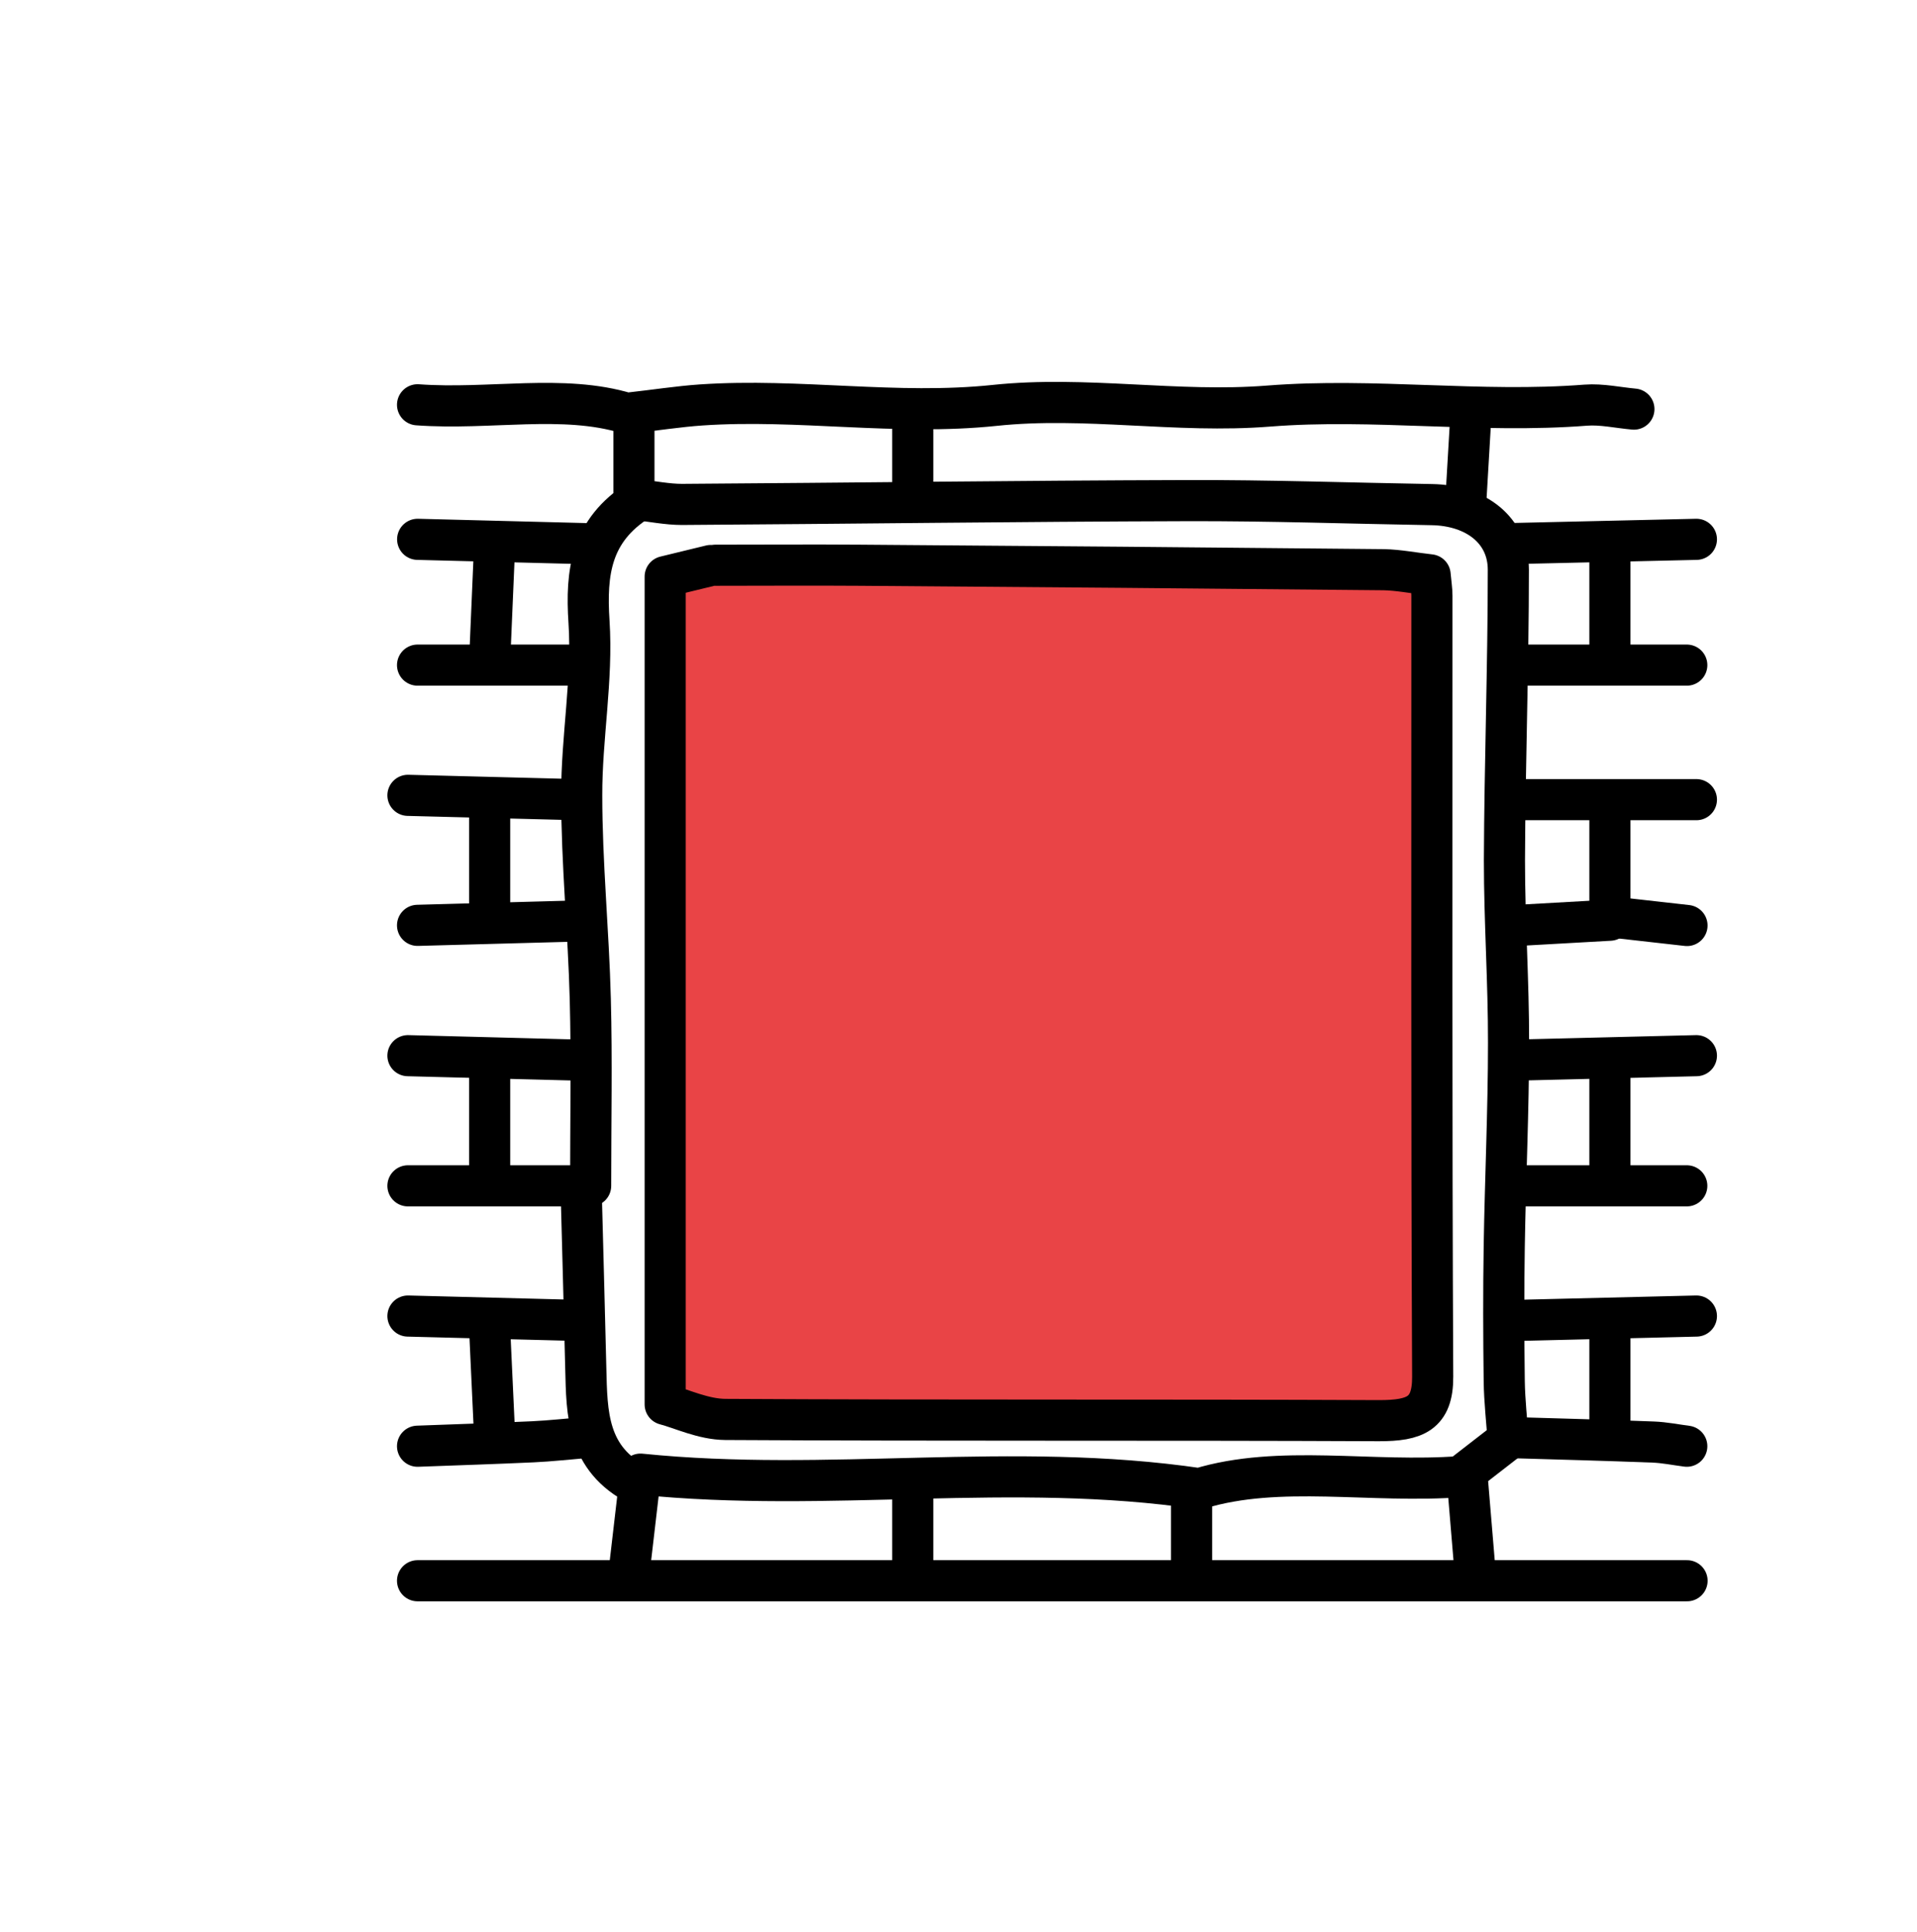 <svg id="Capa_1" data-name="Capa 1" xmlns="http://www.w3.org/2000/svg" viewBox="0 0 372.98 375.81">
  <defs>
    <style>.cls-1{fill:#e94446;}.cls-2{fill:none;stroke:#000;stroke-linecap:round;stroke-linejoin:round;stroke-width:8px;}</style>
  </defs>
  <polygon class="cls-1" points="129.41 112.14 129.41 273.19 137.28 276.35 275.37 276.35 278.75 272.28 280.56 114.7 247.95 108.63 141.17 108.63 129.41 112.14"/>
  <g id="QL7DM0.tif">
    <path class="cls-2" d="M138.3,110l-8.88,2.16V273.19c3.17.83,7.42,2.89,11.69,2.92,42.4.24,84.81.05,127.21.24,7,0,10.46-1.33,10.43-8.54-.25-50.64-.13-101.29-.15-151.93,0-1.14-.19-2.28-.35-4.06-3.31-.37-6.15-.94-9-1q-51-.51-102-.87c-9.35-.07-18.71,0-28.06,0"/>
    <path class="cls-2" d="M81.24,307.49h247"/>
    <path class="cls-2" d="M317.9,79.58c-3.12-.28-6.28-1-9.35-.77-20.59,1.61-41.24-1.43-61.71.18-17.9,1.42-35.63-2-53.33-.13-19.09,2-38.06-1.38-57.08-.09-4.41.3-8.8,1-14.49,1.63-12.36-3.77-26.68-.64-40.7-1.66"/>
    <path class="cls-2" d="M284.23,287.23c-17.45,1.33-35.29-2.41-50.89,2.35-36.57-5.39-72,.91-108.72-2.83-.83,7.13-1.53,13.09-2.22,19.05"/>
    <path class="cls-2" d="M123.34,82.12v15c3.67.41,6.51,1,9.35,1,32.74-.21,65.48-.65,98.22-.74,15.9-.05,31.8.51,47.7.78,8.56.15,14.85,5,14.86,12.66,0,18.86-.69,37.71-.76,56.56,0,11.81.82,23.63.8,35.45,0,13.22-.63,26.45-.84,39.67-.14,8.72-.11,17.45,0,26.17.06,3.92.51,7.84.75,11.37l-8.05,6.24L287,305.8"/>
    <path class="cls-2" d="M124.27,97.31c-9.3,5.89-10.3,14-9.67,23.65.73,11.18-1.45,22.49-1.42,33.75,0,13.22,1.33,26.44,1.67,39.67.31,11.82.07,23.64.07,36.29H79.37"/>
    <path class="cls-2" d="M96.21,106.59q-.46,11-.94,21.95"/>
    <path class="cls-2" d="M113.05,230.67c.31,11.82.64,23.64.92,35.46.22,8.79.16,17.66,10.3,22.79"/>
    <path class="cls-2" d="M313.23,106.59V127.7"/>
    <path class="cls-2" d="M313.23,207.88v20.26"/>
    <path class="cls-2" d="M95.27,207.88v20.26"/>
    <path class="cls-2" d="M95.27,258.53q.47,10.13.94,20.26"/>
    <path class="cls-2" d="M95.27,157.24V177.5"/>
    <path class="cls-2" d="M313.23,157.24V179l-17.78,1"/>
    <path class="cls-2" d="M313.23,258.53v20.26"/>
    <path class="cls-2" d="M330.06,104.91l-36.48.84"/>
    <path class="cls-2" d="M293.58,279.63c9.36.28,18.71.52,28.06.88,2.19.08,4.37.53,6.55.81"/>
    <path class="cls-2" d="M328.19,129.38H295.45"/>
    <path class="cls-2" d="M328.19,230.67H295.45"/>
    <path class="cls-2" d="M330.06,155.55H295.45"/>
    <path class="cls-2" d="M177.59,289.76v16"/>
    <path class="cls-2" d="M286.1,82.12q-.47,8-.94,16"/>
    <path class="cls-2" d="M81.24,281.32c7.48-.28,15-.52,22.45-.86,3.44-.16,6.86-.55,10.29-.83"/>
    <path class="cls-2" d="M330.06,205.35l-34.61.85"/>
    <path class="cls-2" d="M330.06,256l-34.61.84"/>
    <path class="cls-2" d="M114,105.75l-32.74-.84"/>
    <path class="cls-2" d="M81.24,180l30.87-.84"/>
    <path class="cls-2" d="M79.37,205.35l32.74.85"/>
    <path class="cls-2" d="M79.37,154.71l32.74.84"/>
    <path class="cls-2" d="M112.11,129.38H81.24"/>
    <path class="cls-2" d="M231.84,291.45V305.8"/>
    <path class="cls-2" d="M177.59,82.12V96.47"/>
    <path class="cls-2" d="M79.37,256l32.74.84"/>
    <path class="cls-2" d="M313.23,178.34l15,1.69"/>
  </g>
</svg>
